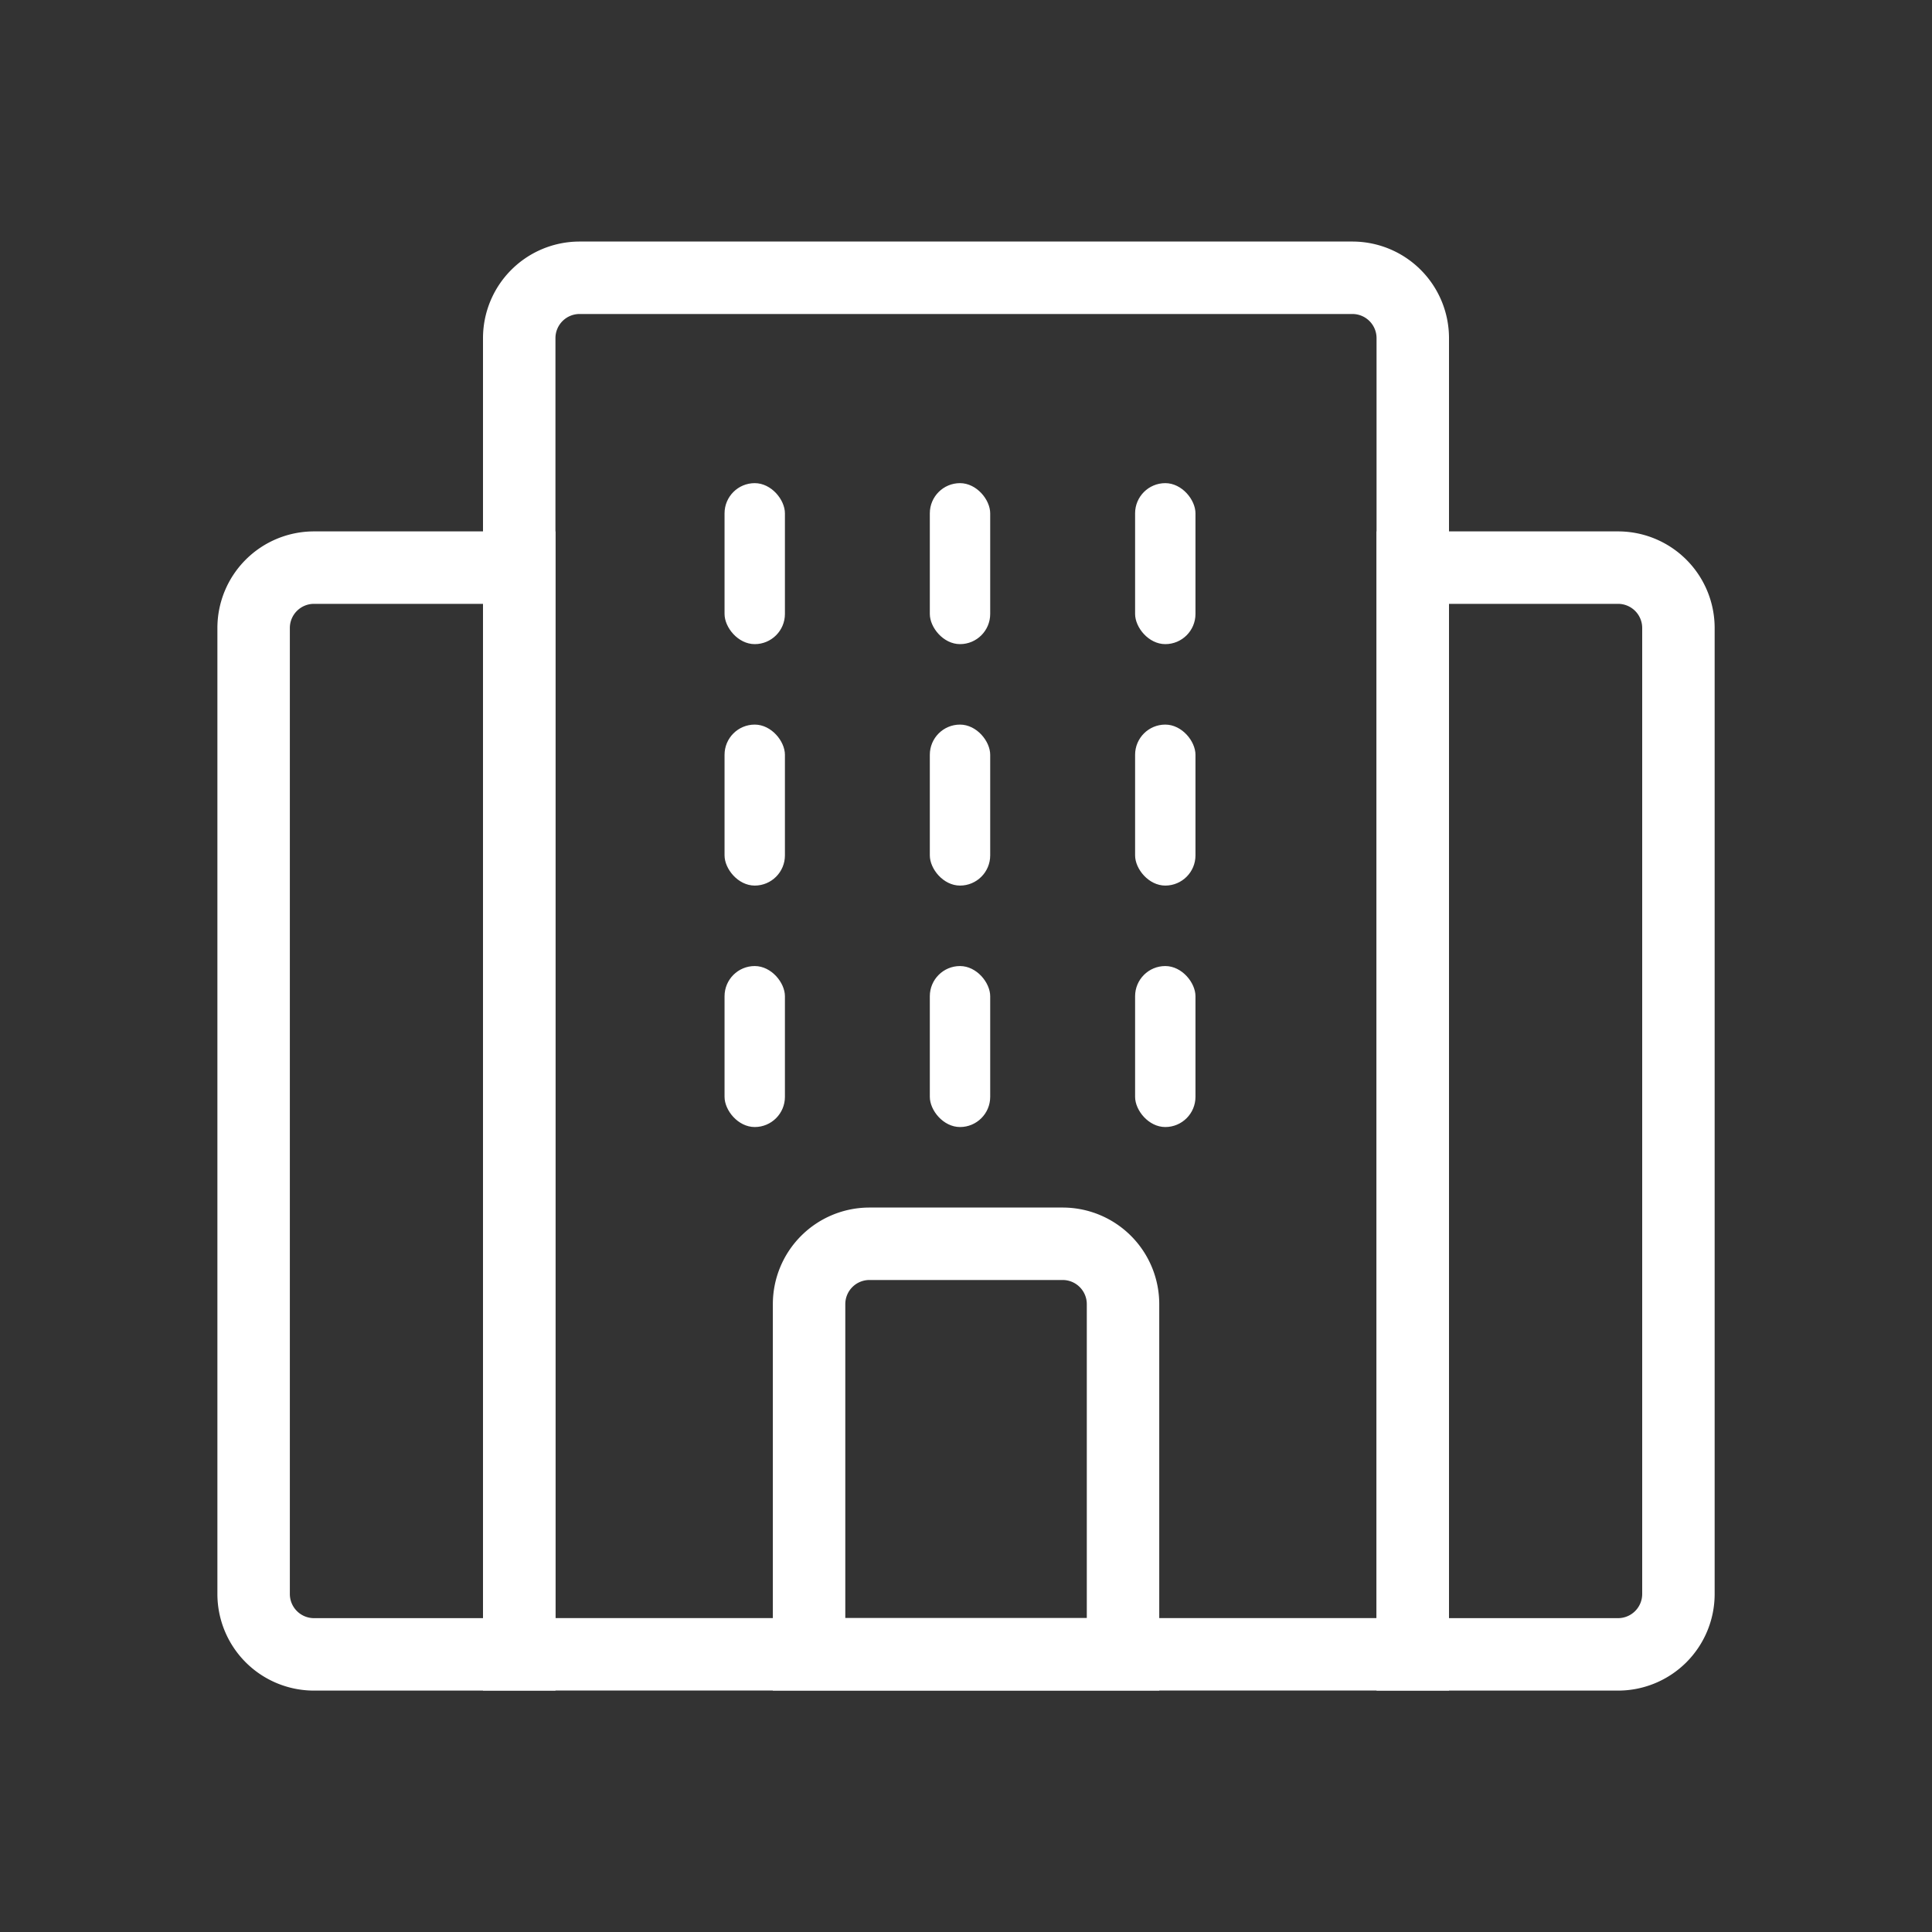 <svg xmlns="http://www.w3.org/2000/svg" width="40" height="40" viewBox="0 0 40 40">
    <rect x="0" y="0" width="40" height="40" fill="#333333" stroke="none"/>
    <g data-name="icon">
        <g data-name="사각형 13580" style="stroke:#fff;stroke-width:1.5px;fill:none">
            <path d="M2 0h16a2 2 0 0 1 2 2v28H0V2a2 2 0 0 1 2-2z" style="stroke:none" transform="translate(10 5.001)"/>
            <path d="M2 .75h16A1.25 1.25 0 0 1 19.25 2v27.25H.75V2A1.25 1.25 0 0 1 2 .75z" style="fill:none" transform="translate(10 5.001)"/>
        </g>
        <g data-name="사각형 13585" style="stroke:#fff;stroke-width:1.5px;fill:none">
            <path d="M0 0h5a2 2 0 0 1 2 2v20a2 2 0 0 1-2 2H0V0z" style="stroke:none" transform="translate(28.5 11.002)"/>
            <path d="M.75.75H5A1.25 1.25 0 0 1 6.25 2v20A1.25 1.25 0 0 1 5 23.25H.75V.75z" style="fill:none" transform="translate(28.5 11.002)"/>
        </g>
        <g data-name="사각형 13586" style="stroke:#fff;stroke-width:1.5px;fill:none">
            <path d="M2 0h5v24H2a2 2 0 0 1-2-2V2a2 2 0 0 1 2-2z" style="stroke:none" transform="translate(4.501 11.002)"/>
            <path d="M2 .75h4.25v22.5H2A1.25 1.25 0 0 1 .75 22V2A1.25 1.25 0 0 1 2 .75z" style="fill:none" transform="translate(4.501 11.002)"/>
        </g>
        <g data-name="그룹 18032" transform="translate(5.003 10.003)">
            <rect data-name="사각형 13582" width="1.25" height="3.333" rx=".625" transform="translate(18.498)" style="fill:#fff"/>
            <rect data-name="사각형 13584" width="1.25" height="3.333" rx=".625" transform="translate(14.248)" style="fill:#fff"/>
            <rect data-name="사각형 13581" width="1.25" height="3.333" rx=".625" transform="translate(9.998)" style="fill:#fff"/>
        </g>
        <g data-name="그룹 18046" transform="translate(5.003 15.002)">
            <rect data-name="사각형 13582" width="1.25" height="3.333" rx=".625" transform="translate(18.498)" style="fill:#fff"/>
            <rect data-name="사각형 13584" width="1.25" height="3.333" rx=".625" transform="translate(14.248)" style="fill:#fff"/>
            <rect data-name="사각형 13581" width="1.25" height="3.333" rx=".625" transform="translate(9.998)" style="fill:#fff"/>
        </g>
        <g data-name="그룹 18047" transform="translate(5.003 20.001)">
            <rect data-name="사각형 13582" width="1.25" height="3.333" rx=".625" transform="translate(18.498)" style="fill:#fff"/>
            <rect data-name="사각형 13584" width="1.25" height="3.333" rx=".625" transform="translate(14.248)" style="fill:#fff"/>
            <rect data-name="사각형 13581" width="1.25" height="3.333" rx=".625" transform="translate(9.998)" style="fill:#fff"/>
        </g>
        <g data-name="사각형 13706" style="stroke:#fff;stroke-width:1.5px;fill:none">
            <path d="M2 0h4a2 2 0 0 1 2 2v8H0V2a2 2 0 0 1 2-2z" style="stroke:none" transform="translate(16.001 25.001)"/>
            <path d="M2 .75h4A1.25 1.25 0 0 1 7.25 2v7.25H.75V2A1.25 1.25 0 0 1 2 .75z" style="fill:none" transform="translate(16.001 25.001)"/>
        </g>
    </g>
</svg>
